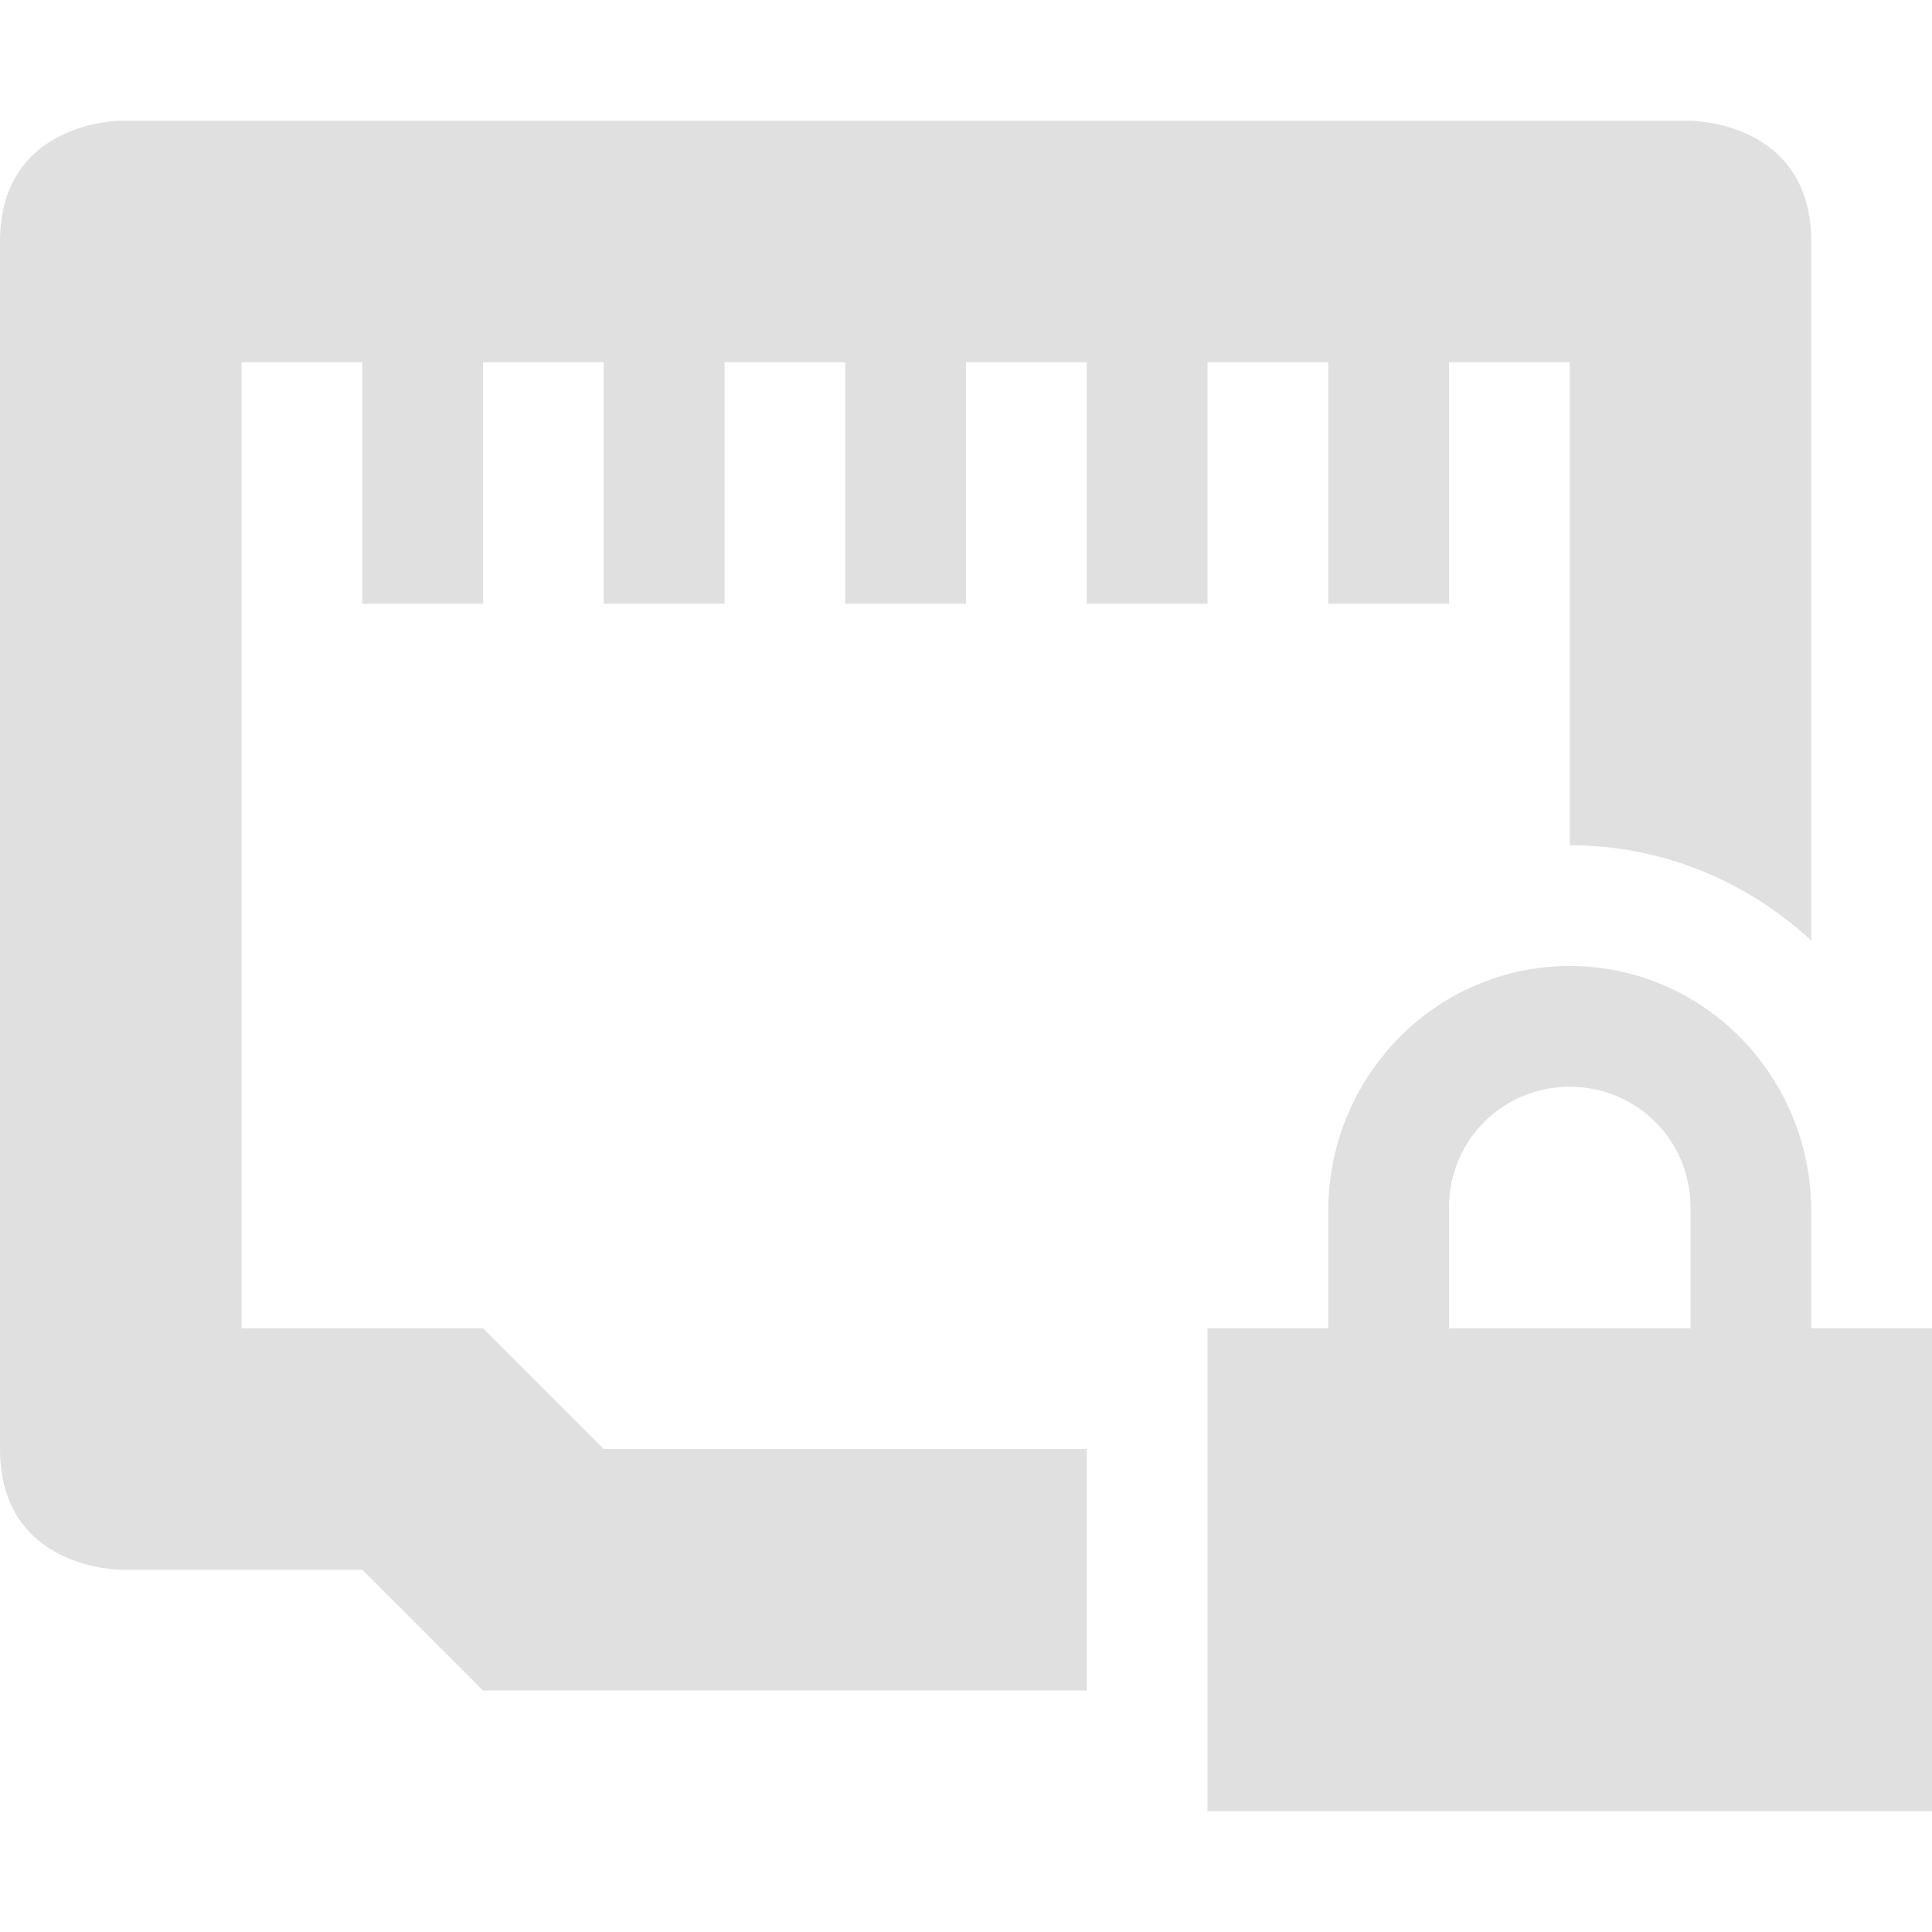 <svg xmlns="http://www.w3.org/2000/svg" width="16" height="16" version="1.1">
 <defs>
  <style id="current-color-scheme" type="text/css">
   .ColorScheme-Text { color:#e0e0e0; } .ColorScheme-Highlight { color:#4285f4; } .ColorScheme-NeutralText { color:#ff9800; } .ColorScheme-PositiveText { color:#4caf50; } .ColorScheme-NegativeText { color:#f44336; }
  </style>
 </defs>
 <path style="fill:currentColor" class="ColorScheme-Text" d="M 1 1 C 1 1 0 1 0 2 L 0 12 C 0 13 1 13 1 13 L 3 13 L 4 14 L 9 14 L 9 12 L 5 12 L 4 11 L 2 11 L 2 3 L 3 3 L 3 5 L 4 5 L 4 3 L 5 3 L 5 5 L 6 5 L 6 3 L 7 3 L 7 5 L 8 5 L 8 3 L 9 3 L 9 5 L 10 5 L 10 3 L 11 3 L 11 5 L 12 5 L 12 3 L 13 3 L 13 7 C 13.772 7 14.471 7.301 15 7.789 L 15 2 C 15 1 14 1 14 1 L 1 1 z M 13 8 C 11.892 8 11 8.911 11 10.031 L 11 11 L 10 11 L 10 15 L 16 15 L 16 11 L 15 11 L 15 10.031 C 15 8.911 14.108 8 13 8 z M 13 9 C 13.554 9 14 9.442 14 10 L 14 11 L 12 11 L 12 10 C 12 9.442 12.446 9 13 9 z"/>
</svg>
